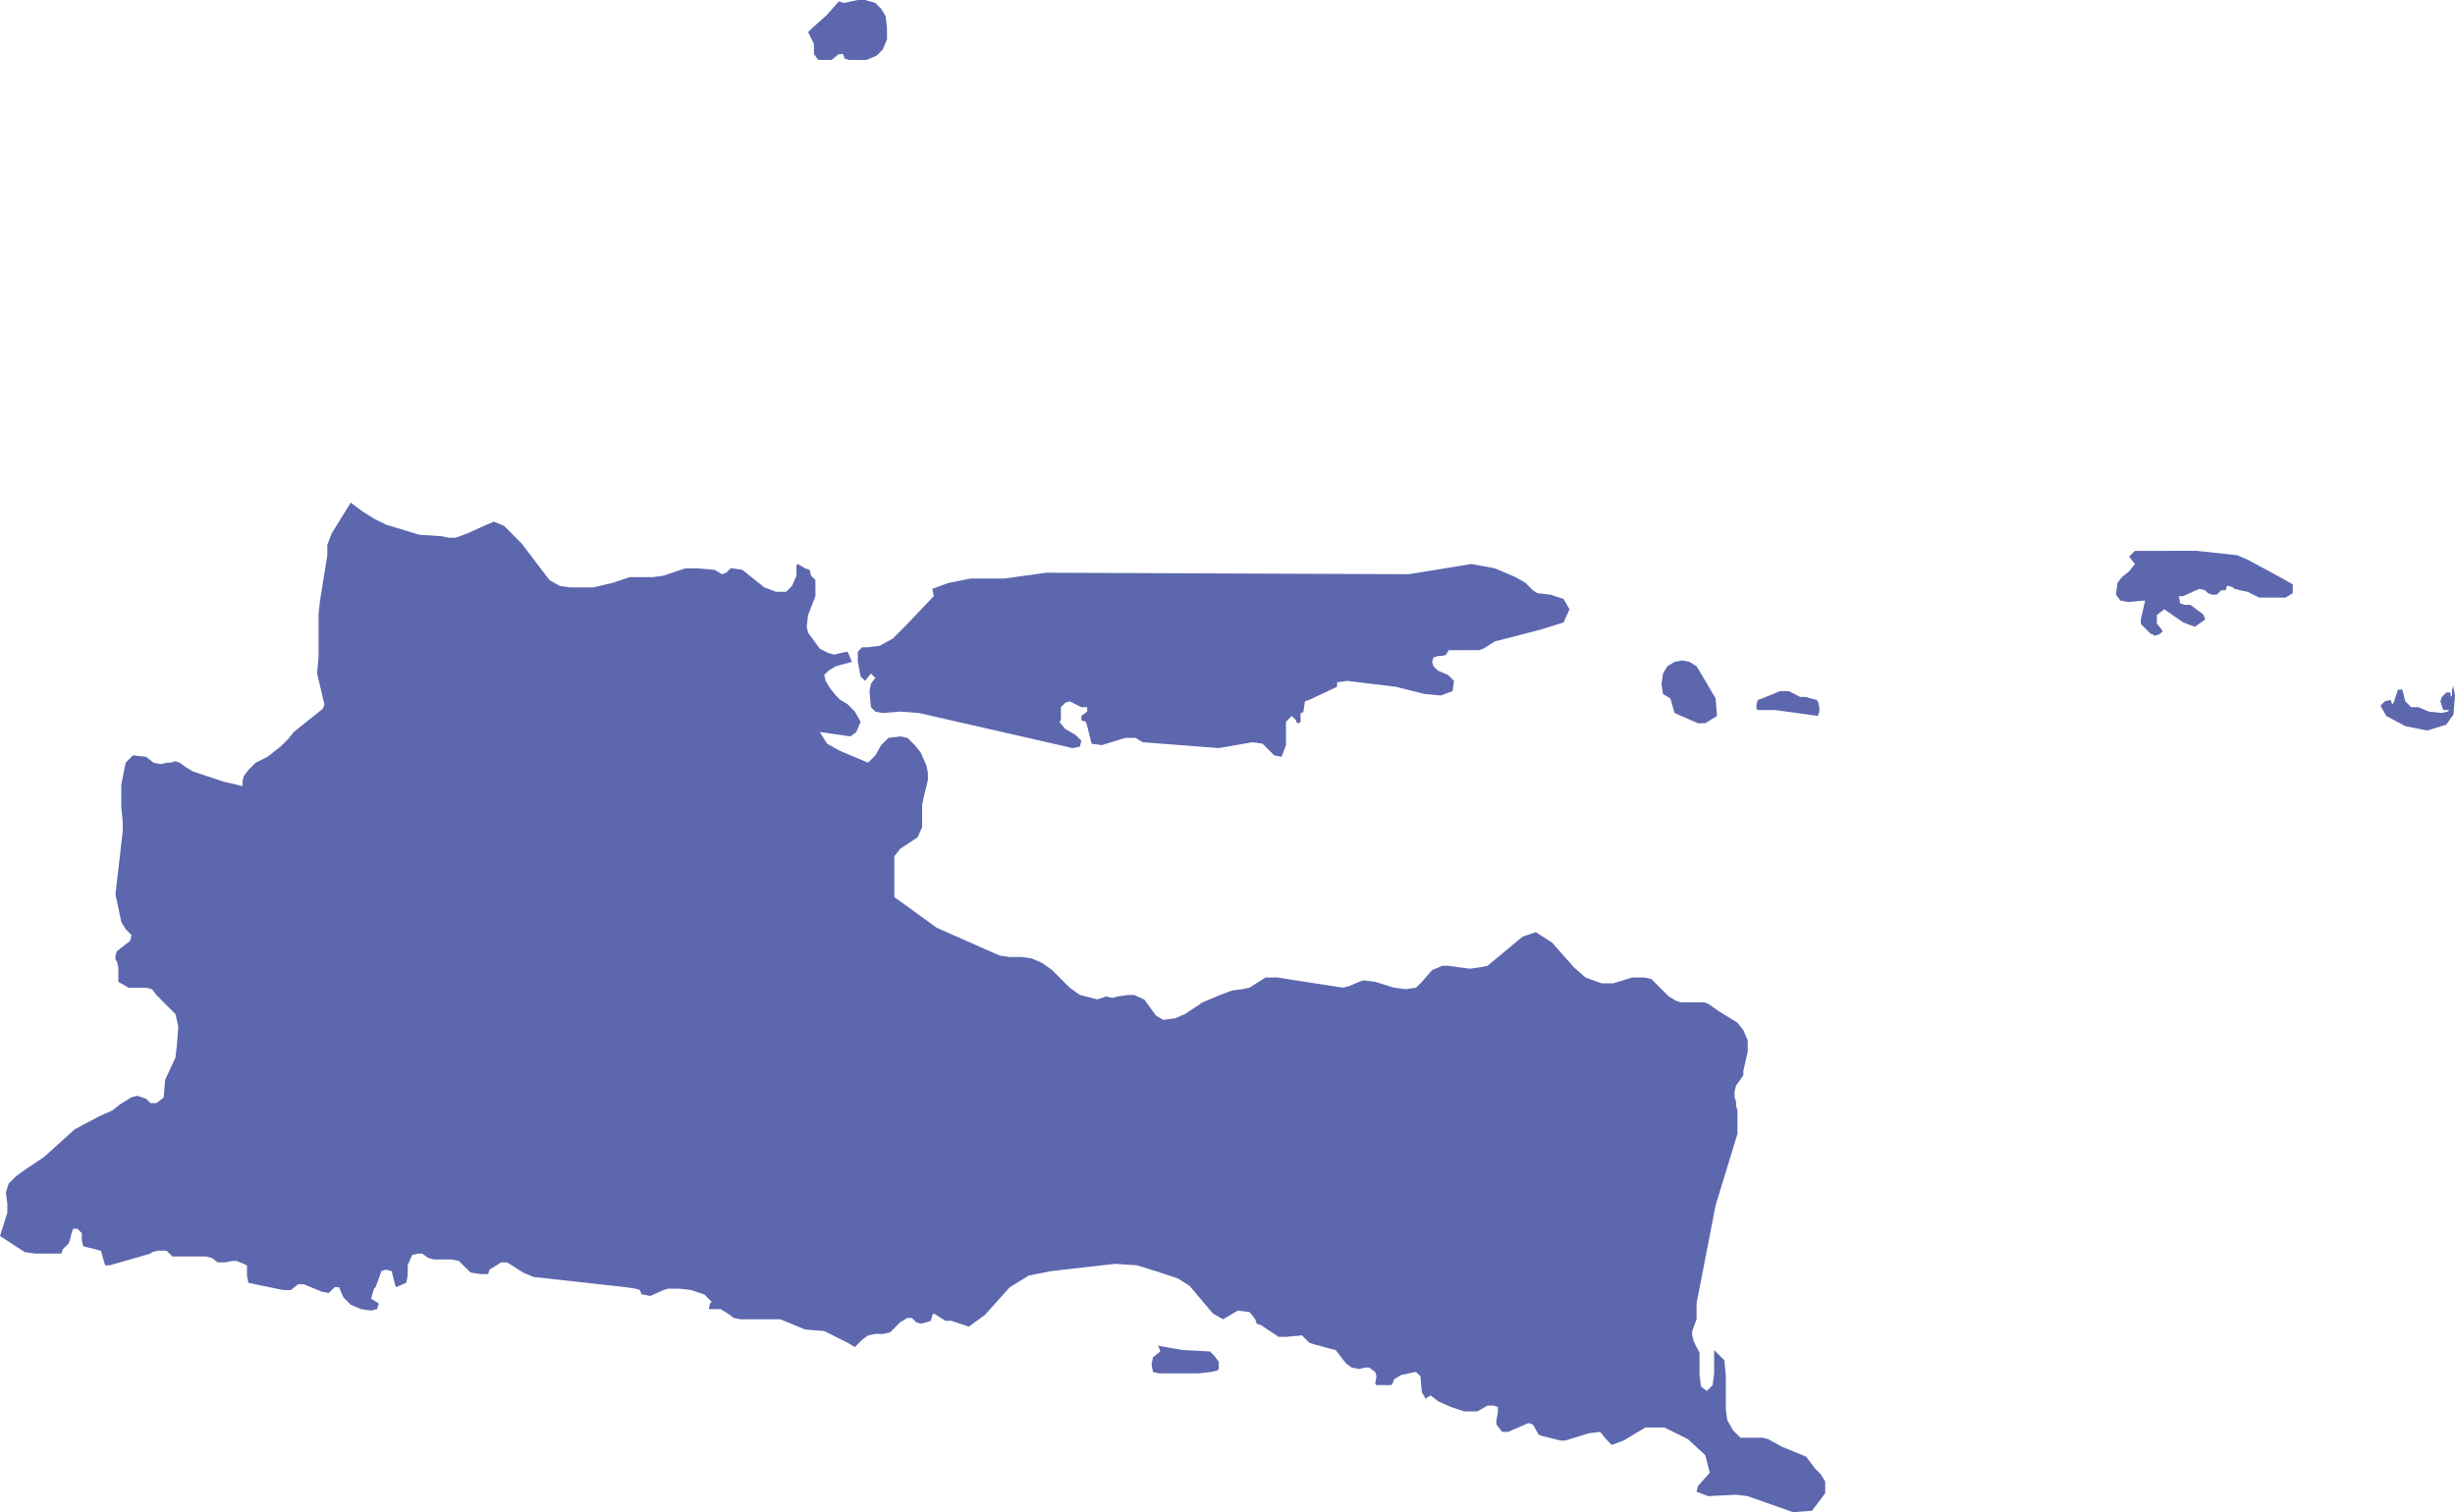 <svg xmlns="http://www.w3.org/2000/svg" xmlns:xlink="http://www.w3.org/1999/xlink" width="378.765" height="233.347" version="1.1" viewBox="0 0 314.5 193.75" xml:space="preserve" style="shape-rendering:geometricPrecision;text-rendering:geometricPrecision;image-rendering:optimizeQuality;fill-rule:evenodd;clip-rule:evenodd"><defs><style type="text/css">.fil0{fill:#5c67ae}</style></defs><g id="Layer_x0020_1"><g id="JI"><polygon id="path1154_1_" points="44.93 64.4 42.5 68.33 41.93 69.83 41.93 71.14 41 76.94 40.81 78.63 40.81 84.05 40.62 86.3 40.81 87.05 41.37 89.48 41.56 90.23 41.37 90.79 40.44 91.54 37.63 93.79 36.88 94.72 35.94 95.66 34.26 96.97 32.76 97.72 32.2 98.28 32.01 98.47 31.82 98.66 31.26 99.41 31.08 99.97 31.08 100.72 28.64 100.15 24.71 98.84 23.78 98.28 23.03 97.72 22.46 97.53 21.9 97.72 21.34 97.72 20.59 97.91 19.66 97.72 18.72 96.97 17.04 96.78 16.1 97.72 15.54 100.53 15.54 103.52 15.72 105.21 15.72 106.52 14.79 114.57 15.54 118.12 16.1 119.06 16.85 119.81 16.66 120.56 14.98 121.87 14.79 122.43 14.79 122.99 14.98 123.18 15.16 123.93 15.16 124.86 15.16 125.8 16.47 126.55 18.72 126.55 19.47 126.74 20.03 127.48 21.72 129.17 22.47 129.92 22.65 130.67 22.84 131.6 22.65 134.04 22.47 135.53 21.16 138.34 20.97 140.59 20.78 140.78 20.03 141.34 19.28 141.34 18.72 140.78 18.16 140.59 17.6 140.4 16.85 140.59 15.35 141.52 14.41 142.27 12.73 143.02 9.55 144.71 5.62 148.26 3.37 149.76 2.06 150.7 1.12 151.63 .94 152.2 .75 152.76 .94 154.25 .94 154.82 .94 155.38 0 158.37 3.18 160.43 4.49 160.62 7.3 160.62 7.86 160.62 8.05 160.06 8.8 159.31 8.99 158.75 9.17 158 9.36 157.44 9.92 157.44 10.48 158 10.48 158.93 10.67 159.68 11.42 159.87 12.17 160.06 12.92 160.25 13.1 160.81 13.29 161.56 13.48 162.12 14.04 162.12 19.28 160.62 19.47 160.43 20.22 160.25 20.78 160.25 21.34 160.25 22.09 160.99 22.65 160.99 23.21 160.99 26.4 160.99 27.15 161.18 27.89 161.74 28.08 161.74 28.83 161.74 29.77 161.56 30.33 161.56 31.64 162.12 31.64 162.68 31.64 163.43 31.82 164.36 36.32 165.3 37.25 165.3 38.19 164.55 38.94 164.55 41.18 165.49 42.12 165.67 42.87 164.92 43.43 164.92 43.99 166.23 44.93 167.17 46.24 167.73 47.55 167.92 48.3 167.73 48.49 167.17 48.49 166.98 47.55 166.42 47.74 165.67 47.92 165.11 48.11 164.92 48.67 163.43 48.86 162.86 49.42 162.68 50.17 162.86 50.36 163.61 50.54 164.36 50.73 164.92 52.04 164.36 52.23 163.43 52.23 162.12 52.79 160.81 53.54 160.62 54.1 160.62 54.85 161.18 55.6 161.37 56.35 161.37 57.85 161.37 58.78 161.56 60.28 163.05 61.59 163.24 62.34 163.24 62.53 163.24 62.71 162.68 64.21 161.74 64.96 161.74 67.02 163.05 68.33 163.61 80.12 164.92 81.43 165.11 81.99 165.3 82.18 165.86 82.37 165.86 83.31 166.05 84.99 165.3 85.55 165.11 87.05 165.11 88.55 165.3 90.23 165.86 91.17 166.8 90.98 166.98 90.79 167.73 92.29 167.73 93.23 168.29 93.98 168.86 94.91 169.04 99.97 169.04 103.15 170.35 105.58 170.54 108.58 172.04 109.51 172.6 110.45 171.66 111.2 171.1 112.13 170.91 113.07 170.92 114.01 170.73 114.57 170.17 115.32 169.42 116.25 168.86 116.81 168.86 117.38 169.42 117.94 169.6 118.69 169.42 119.25 169.23 119.44 168.48 119.62 168.29 121.12 169.23 121.87 169.23 124.11 169.98 126.17 168.48 129.36 164.93 131.79 163.43 134.6 162.87 142.83 161.93 145.64 162.12 148.08 162.87 150.88 163.8 152.38 164.74 155.38 168.3 156.69 169.04 157.62 168.48 158.56 167.92 160.06 168.11 160.24 168.29 160.81 169.04 160.99 169.61 161.55 169.79 163.8 171.29 164.74 171.29 166.8 171.1 166.98 171.29 167.73 172.04 168.29 172.23 170.35 172.79 171.1 172.98 172.41 174.66 173.16 175.22 174.1 175.41 174.85 175.22 175.41 175.22 176.16 175.78 176.34 176.34 176.16 177.28 176.34 177.47 177.65 177.47 178.22 177.47 178.4 177.28 178.59 176.72 179.53 176.16 180.46 175.97 181.4 175.78 181.96 176.34 182.15 178.4 182.71 179.34 182.71 179.15 182.9 178.97 183.08 178.97 183.27 178.78 184.21 179.53 185.89 180.28 187.58 180.84 188.51 180.84 189.26 180.84 190.57 180.09 191.32 180.09 191.88 180.28 191.88 181.02 191.7 181.96 191.7 182.52 192.44 183.46 193.19 183.46 194.5 182.9 195.81 182.33 196.37 182.52 197.12 183.83 197.69 184.02 199.93 184.58 200.49 184.58 203.49 183.65 204.99 183.46 205.74 184.39 206.48 185.14 207.98 184.58 210.79 182.9 213.22 182.9 216.22 184.39 218.46 186.45 219.03 188.7 217.53 190.38 217.34 191.13 218.84 191.7 222.4 191.51 223.89 191.7 229.7 193.75 232.13 193.57 233.82 191.32 233.82 189.82 233.25 188.89 232.5 188.14 231.94 187.39 231.38 186.64 228.2 185.33 226.51 184.39 225.76 184.21 224.46 184.21 222.96 184.21 222.02 183.27 221.27 181.96 221.09 180.65 221.09 176.34 220.9 174.29 219.59 172.98 219.59 175.97 219.4 177.47 218.65 178.22 217.9 177.65 217.72 176.16 217.72 173.35 216.97 171.85 216.78 171.1 216.78 170.54 217.34 169.04 217.34 166.98 219.78 154.44 222.58 145.27 222.58 142.27 222.4 141.71 222.4 141.15 222.21 140.59 222.21 139.84 222.4 139.09 223.33 137.78 223.33 137.22 223.89 134.78 223.89 133.29 223.33 131.98 222.58 131.04 220.15 129.54 218.84 128.61 218.28 128.42 217.53 128.42 216.03 128.42 215.28 128.42 214.72 128.23 213.78 127.67 211.54 125.43 210.6 125.24 209.1 125.24 206.67 125.99 205.17 125.99 203.11 125.24 201.62 123.93 198.81 120.75 196.75 119.44 195.06 120 190.57 123.74 189.64 123.93 188.33 124.12 186.83 123.93 185.52 123.74 184.77 123.74 183.46 124.3 182.15 125.8 181.4 126.55 180.09 126.74 178.59 126.55 176.16 125.8 174.66 125.61 174.1 125.8 172.79 126.36 172.04 126.55 163.62 125.24 162.12 125.24 160.06 126.55 159.12 126.74 157.81 126.92 156.31 127.48 154.07 128.42 151.82 129.92 150.51 130.48 149.01 130.67 148.08 130.11 146.58 128.05 145.27 127.48 144.52 127.48 143.21 127.67 142.46 127.86 141.71 127.67 140.59 128.05 138.34 127.48 137.03 126.55 134.79 124.3 133.48 123.37 132.17 122.8 130.86 122.62 129.36 122.62 128.05 122.43 120 118.87 114.57 114.94 114.57 109.7 115.32 108.76 117.56 107.27 118.13 105.96 118.13 103.15 118.31 102.21 118.87 99.97 118.87 99.03 118.69 98.09 117.94 96.41 117.19 95.47 116.25 94.54 115.32 94.35 113.82 94.54 112.88 95.47 112.14 96.78 111.2 97.72 107.64 96.22 105.96 95.29 105.02 93.79 108.95 94.35 109.7 93.79 110.26 92.48 109.51 91.17 108.58 90.23 107.64 89.67 107.08 89.11 106.33 88.17 105.77 87.24 105.58 86.49 106.14 85.93 107.08 85.36 109.14 84.8 108.58 83.49 107.64 83.68 106.89 83.87 106.14 83.68 105.02 83.12 103.52 81.06 103.34 80.31 103.52 78.81 104.46 76.38 104.46 74.88 104.46 74.32 103.9 73.76 103.71 73.01 103.15 72.82 102.21 72.26 102.03 72.45 102.03 73.01 102.03 73.76 101.46 75.07 100.71 75.82 99.4 75.82 97.91 75.26 96.97 74.51 96.03 73.76 95.1 73.01 93.79 72.82 93.6 72.82 93.04 73.38 92.48 73.57 91.54 73.01 89.3 72.82 87.8 72.82 84.99 73.76 83.68 73.94 81.25 73.94 80.68 73.94 78.44 74.69 76 75.26 73.01 75.26 71.7 75.07 70.39 74.32 66.83 69.64 64.59 67.39 63.28 66.83 61.97 67.39 59.91 68.33 58.41 68.89 57.47 68.89 56.54 68.7 53.73 68.52 49.42 67.21 47.92 66.46 46.43 65.52" class="fil0"/><polygon id="path38" points="155 173.16 151.45 172.97 148.26 172.41 148.45 172.6 148.64 173.16 147.7 173.91 147.52 174.85 147.7 175.78 148.45 175.97 153.51 175.97 155.19 175.78 155.94 175.6 156.13 175.41 156.13 174.47 155.56 173.72" class="fil0"/><polygon id="path530" points="110.82 0 109.89 0 108.95 .19 108.2 .37 107.45 .19 105.96 1.87 105.77 2.06 104.08 3.56 103.52 4.12 104.27 5.62 104.27 6.93 104.83 7.67 106.52 7.68 107.45 6.93 108.02 6.93 108.2 7.49 108.76 7.68 110.45 7.68 111.01 7.68 112.32 7.11 113.07 6.36 113.63 5.05 113.63 3.56 113.45 2.06 112.88 1.12 112.13 .37" class="fil0"/><polygon id="path534" points="293.72 74.88 292.41 74.13 287.92 71.7 286.61 71.14 281.37 70.57 275.94 70.58 276.12 70.58 275.94 70.58 275.75 70.58 275.94 70.58 274.63 70.58 273.5 70.58 272.75 71.32 273.5 72.26 272.75 73.2 271.82 73.95 271.26 74.69 271.07 76.19 271.63 76.94 272.57 77.13 274.81 76.94 274.25 79.37 274.25 79.94 275.56 81.25 275.75 81.25 275.94 81.43 276.12 81.43 276.68 81.25 276.87 81.06 277.06 80.87 276.5 80.12 276.31 79.94 276.31 79.75 276.31 79.37 276.31 78.81 277.25 78.06 279.68 79.75 281.18 80.31 282.49 79.37 282.3 78.81 282.11 78.62 281.36 78.06 280.61 77.5 279.87 77.5 279.3 77.31 279.12 76.38 279.68 76.38 281.74 75.44 282.49 75.63 282.67 75.82 282.86 76 283.42 76.19 283.99 76.19 284.55 75.63 285.11 75.63 285.3 75.07 285.48 75.07 286.05 75.26 286.23 75.44 286.98 75.63 287.92 75.82 289.41 76.57 289.98 76.57 292.78 76.57 293.72 76" class="fil0"/><polygon id="path906" points="196.37 75.63 195.44 74.69 194.13 73.94 192.82 73.38 191.51 72.82 188.51 72.26 180.46 73.57 134.04 73.38 128.61 74.13 125.8 74.13 126.36 74.13 124.3 74.13 121.49 74.69 119.44 75.44 119.62 76.38 116.07 80.12 114.38 81.81 112.7 82.74 111.2 82.93 110.45 82.93 109.89 83.49 109.89 84.8 110.07 85.74 110.26 86.68 110.82 87.24 111.57 86.3 112.13 86.86 111.57 87.61 111.39 88.55 111.57 90.61 112.13 91.17 113.07 91.36 115.32 91.17 117.75 91.36 137.41 95.85 138.34 95.66 138.53 94.91 137.78 94.16 136.47 93.41 135.72 92.48 135.91 92.29 135.91 90.61 136.47 90.04 137.03 89.86 138.53 90.61 139.28 90.61 139.28 91.17 138.53 91.73 138.53 92.29 139.09 92.48 139.28 93.04 139.84 95.29 141.15 95.47 144.15 94.54 145.46 94.54 146.39 95.1 156.13 95.85 160.43 95.1 161.74 95.29 162.3 95.85 163.24 96.78 164.18 96.97 164.74 95.47 164.74 93.23 164.74 92.48 165.49 91.73 165.67 91.92 165.86 92.1 166.05 92.29 166.05 92.48 166.24 92.66 166.42 92.66 166.61 92.48 166.61 91.92 166.61 91.35 166.8 91.35 166.98 91.17 167.17 89.86 167.73 89.67 171.29 87.99 171.29 87.42 172.6 87.24 178.78 87.99 182.52 88.92 184.58 89.11 186.08 88.55 186.27 87.24 185.52 86.49 184.21 85.93 183.64 85.36 183.46 84.8 183.64 84.24 184.21 84.05 184.77 84.05 185.33 83.87 185.33 83.68 185.52 83.49 185.52 83.31 189.45 83.3 190.01 83.12 191.51 82.18 197.31 80.68 200.31 79.75 201.06 78.06 200.31 76.75 198.62 76.19 196.94 76" class="fil0"/><polygon id="path910" points="217.34 85.36 216.41 84.8 215.47 84.62 214.53 84.8 213.6 85.36 213.04 86.3 212.85 87.61 213.04 88.92 213.97 89.48 214.16 90.04 214.35 90.79 214.53 91.36 216.22 92.1 217.53 92.67 218.46 92.66 219.96 91.73 219.78 89.48 218.46 87.24" class="fil0"/><polygon id="path914" points="231.38 89.3 230.63 89.3 229.14 88.55 228.57 88.55 228.01 88.55 225.77 89.48 225.2 89.67 225.02 90.23 225.02 90.79 225.2 90.98 225.95 90.98 227.45 90.98 232.88 91.73 233.07 91.17 233.07 90.61 232.88 89.86 232.69 89.67 231.94 89.48" class="fil0"/><polygon id="path1034" points="314.31 87.8 314.12 88.36 314.12 89.11 313.94 89.3 313.94 88.73 313.38 88.73 312.81 89.3 312.63 89.86 312.81 90.42 313 90.98 313.56 90.98 313.75 90.98 313.56 91.17 312.81 91.35 311.13 91.17 309.82 90.61 308.88 90.61 308.7 90.42 308.13 89.86 307.95 89.11 307.76 88.36 307.2 88.36 306.64 90.04 306.45 90.23 306.26 89.67 305.51 89.86 304.95 90.42 305.7 91.73 308.13 93.04 310.94 93.6 313.38 92.85 314.31 91.54 314.5 89.11 314.31 88.17" class="fil0"/></g></g></svg>